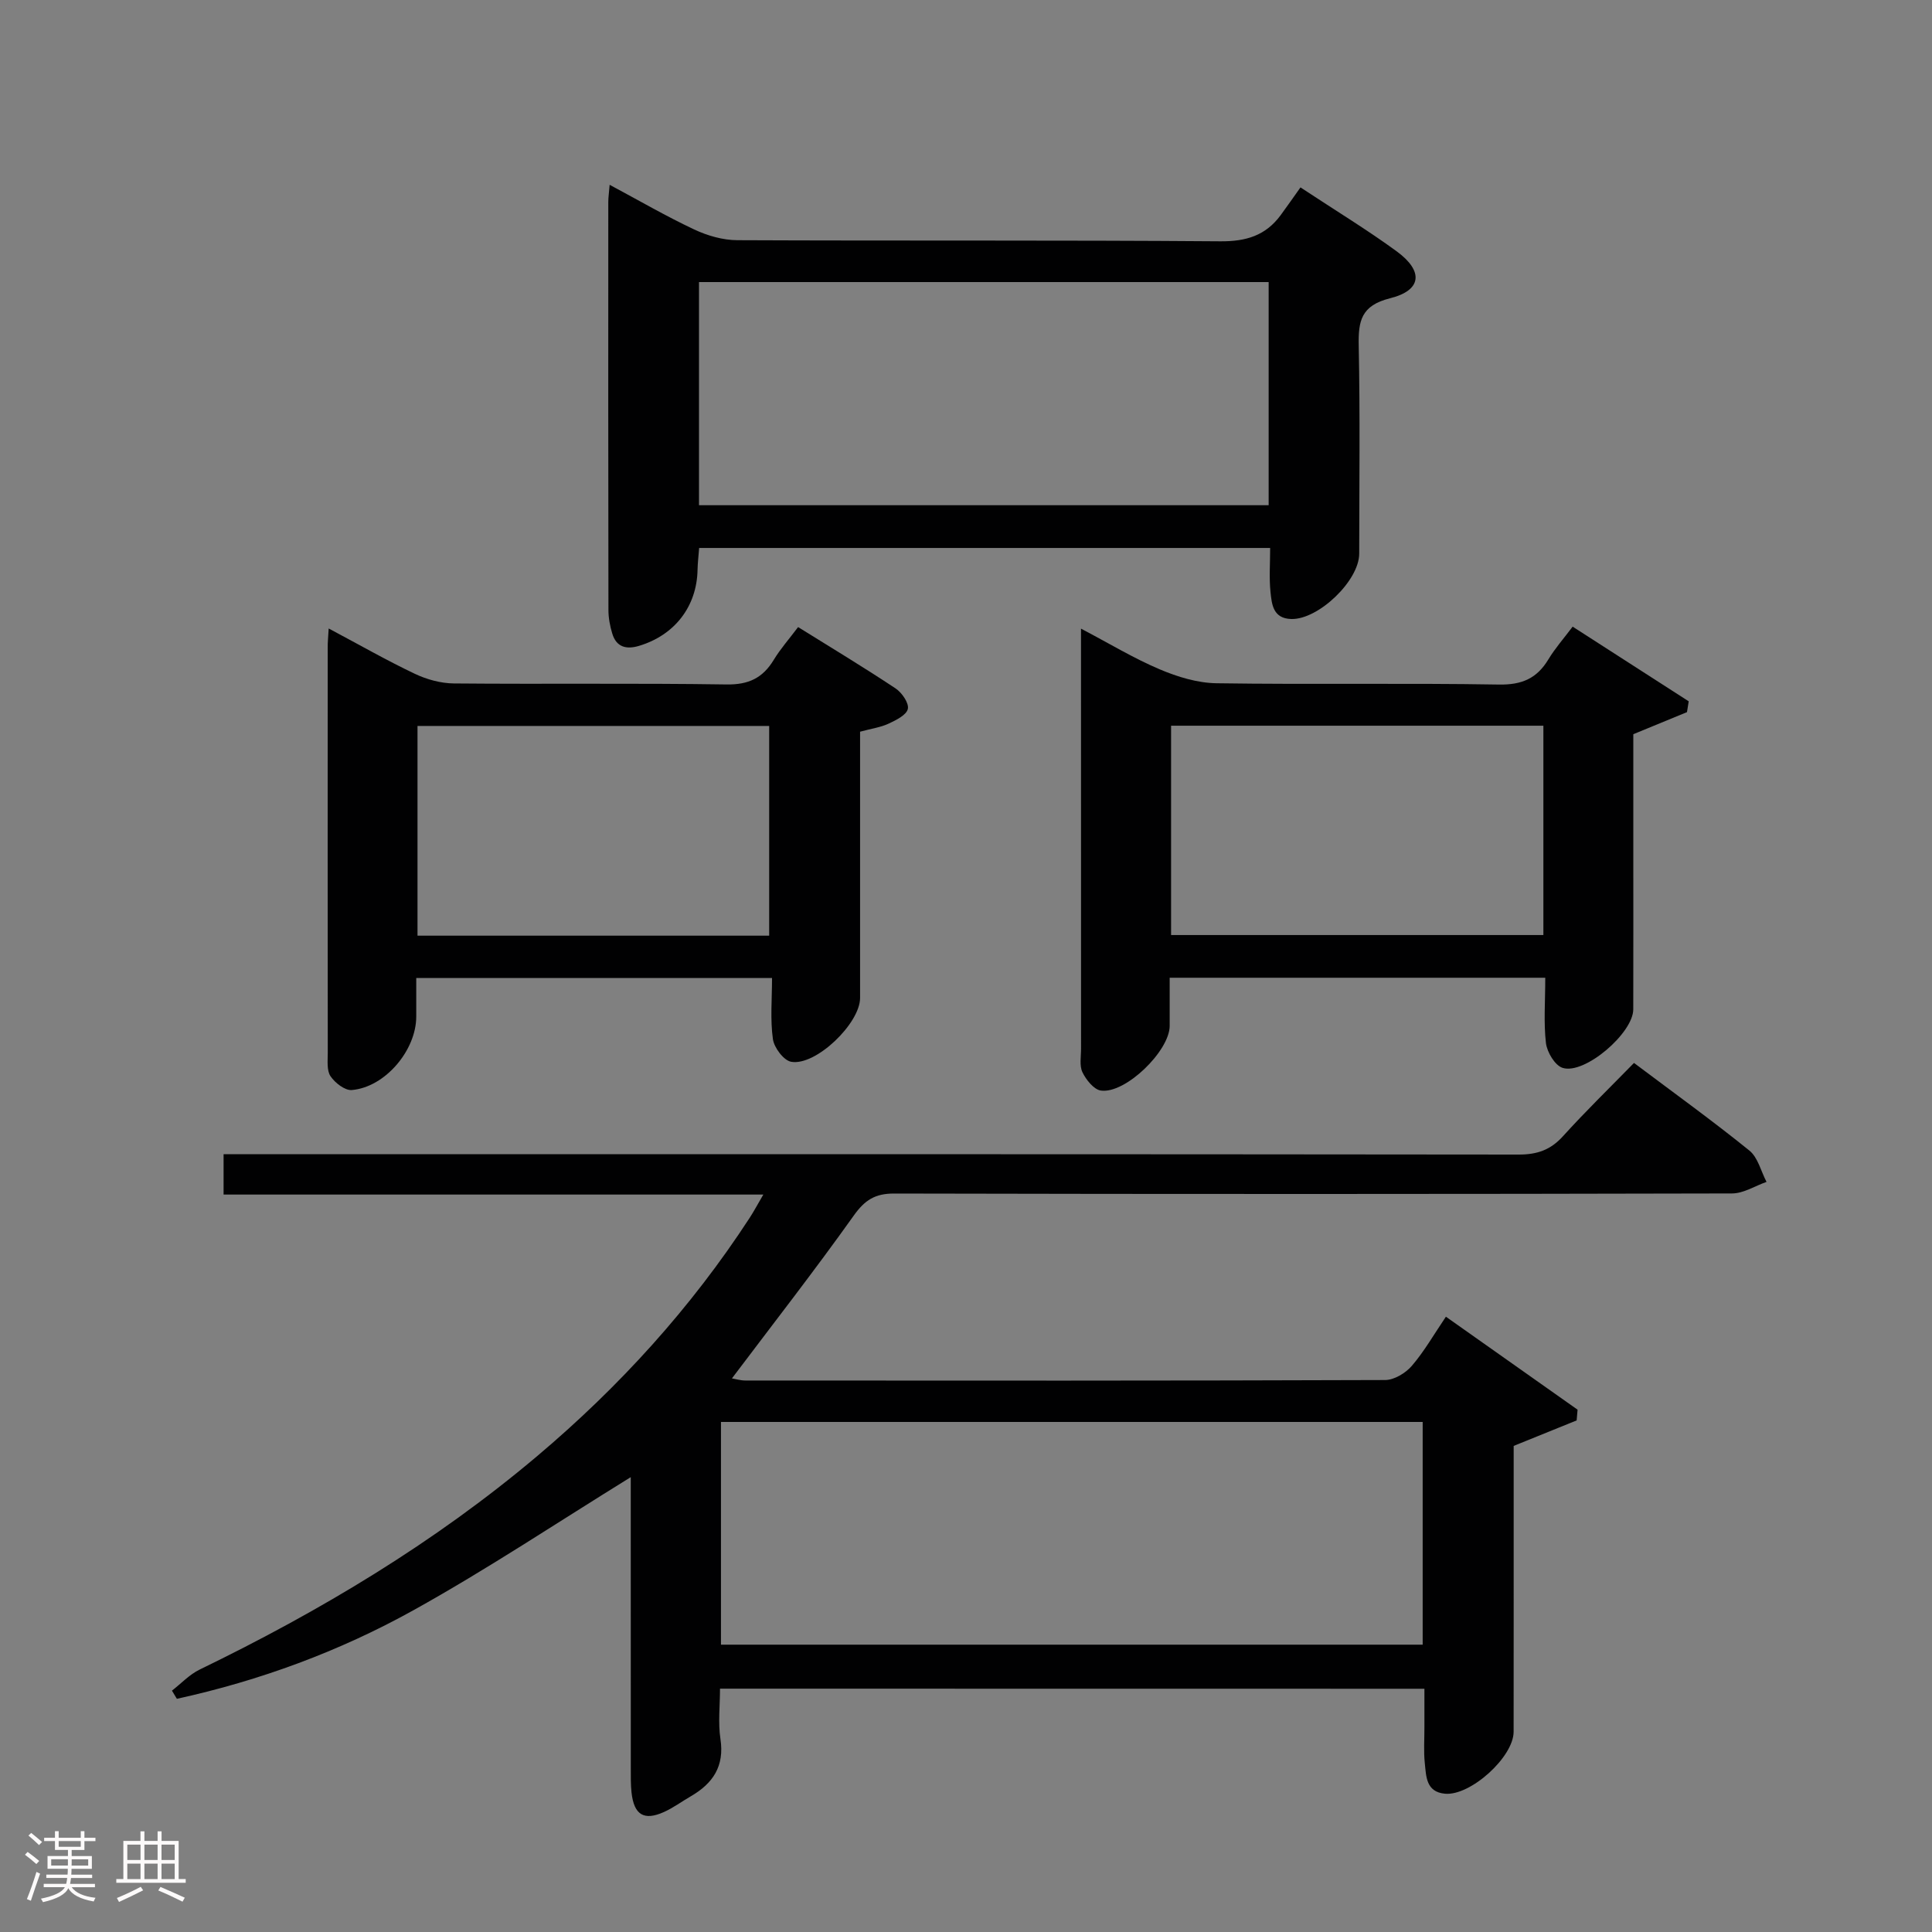 <svg enable-background="new 0 0 400 400" viewBox="0 0 400 400" xmlns="http://www.w3.org/2000/svg"><rect x="0" y="0" width="400" height="400" fill="#808080" stroke="none"/><path d="m5.17 384 .55-.58c.85.61 1.65 1.24 2.4 1.87l-.59.64c-.83-.73-1.62-1.38-2.36-1.93m1.22 9.53-.82-.34c.71-1.76 1.37-3.64 1.98-5.63.24.13.5.25.76.36-.6 1.67-1.24 3.54-1.92 5.61m-.5-13.5.57-.54c.56.44 1.31 1.06 2.26 1.87l-.64.64c-.68-.66-1.41-1.32-2.19-1.97m3.25.46h2.24v-1.36h.77v1.36h4.57v-1.36h.76v1.36h2.28v.69h-2.28v1.84h-2.64v1.26h4.18v2.64h-4.21c0 .45-.02.86-.05 1.21h4.32v.69h-4.38c-.04.34-.1.75-.19 1.22h5.15v.69h-4.82c.87 1.19 2.51 1.92 4.93 2.19-.17.31-.3.57-.37.76-2.77-.49-4.52-1.41-5.26-2.76-.56 1.26-2.3 2.23-5.24 2.9-.12-.24-.26-.48-.43-.72 2.73-.55 4.38-1.34 4.96-2.38h-4.38v-.69h4.65c.1-.38.17-.79.21-1.22h-4.32v-.69h4.4c.03-.34.05-.75.05-1.21h-4.2v-2.64h4.23v-1.26h-2.69v-1.84h-2.24zm1.46 4.46v1.29h3.45c.01-.4.02-.57.01-.53v-.32-.45h-3.46zm1.55-2.59h4.57v-1.19h-4.57zm6.11 2.59h-3.42v.77c-.02.19-.01.37-.02.53h3.44z" fill="#fcfafa"/><path d="m32.63 379.16h.82v1.98h3.54v7.89h1.46v.78h-14.37v-.78h1.46v-7.89h3.54v-1.98h.82v1.98h2.73zm-3.49 11.48.5.73c-1.61.82-3.28 1.63-5 2.41-.13-.27-.28-.55-.44-.82 1.75-.72 3.4-1.49 4.94-2.32m-2.78-5.55h2.73v-3.18h-2.73zm0 3.95h2.73v-3.2h-2.73zm3.54-3.95h2.73v-3.18h-2.73zm0 3.95h2.73v-3.2h-2.73zm7.89 4.68c-1.84-.92-3.51-1.7-5.02-2.32l.45-.73c1.89.8 3.57 1.55 5.04 2.23zm-1.62-11.81h-2.73v3.18h2.73zm-2.73 7.13h2.73v-3.2h-2.73z" fill="#fcfafa"/><g fill="#010102"><path d="m149.07 349.62c0 3.53-.42 7.05.09 10.42.86 5.64-1.56 9.2-6.12 11.85-1.87 1.08-3.63 2.39-5.58 3.27-4.14 1.86-6.2.59-6.71-4.04-.18-1.65-.15-3.33-.15-4.99-.01-18.5-.01-36.99-.01-55.49 0-1.78 0-3.55 0-4.81-15.1 9.32-29.69 19.05-44.97 27.54-15.35 8.53-31.83 14.59-49 18.35-.34-.56-.68-1.13-1.02-1.69 1.91-1.48 3.62-3.34 5.75-4.37 24.94-12.1 48.58-26.23 69.83-44.16 17.03-14.37 31.88-30.69 44.05-49.39.87-1.34 1.62-2.76 2.81-4.79-37.61 0-74.51 0-111.75 0 0-2.86 0-5.26 0-8.36h6.22c87.32 0 174.63-.02 261.95.08 3.8 0 6.57-.96 9.13-3.79 4.68-5.17 9.69-10.04 14.71-15.18 8.31 6.24 16.27 11.98 23.89 18.14 1.77 1.43 2.4 4.29 3.55 6.49-2.38.83-4.76 2.39-7.15 2.39-57.82.14-115.64.15-173.46.02-3.97-.01-6.08 1.35-8.36 4.55-8.09 11.36-16.67 22.37-25.23 33.72.74.12 1.76.44 2.78.44 44.16.03 88.32.06 132.47-.1 1.87-.01 4.23-1.44 5.51-2.93 2.57-2.99 4.56-6.49 7.06-10.18 9.27 6.54 18.27 12.9 27.26 19.25-.06.74-.12 1.48-.19 2.22-4.09 1.66-8.19 3.31-13.04 5.28v4.69c0 18.16.01 36.33-.01 54.49-.01 5.24-8.94 13.31-14.21 12.83-3.94-.36-3.89-3.59-4.18-6.32-.26-2.47-.07-4.99-.08-7.49 0-2.49 0-4.98 0-7.92-48.57-.02-96.91-.02-145.84-.02zm.2-9.11h145.28c0-15.66 0-30.9 0-46.11-48.62 0-96.85 0-145.28 0z"/><path d="m262.97 113.45c-39.69 0-78.77 0-118.22 0-.12 1.61-.3 3.06-.33 4.51-.14 7.59-4.72 13.54-12.12 15.76-2.64.79-4.69.26-5.54-2.55-.47-1.56-.79-3.24-.79-4.86-.05-28.16-.04-56.33-.03-84.49 0-.95.15-1.89.28-3.56 6.13 3.28 11.7 6.52 17.51 9.25 2.74 1.29 5.94 2.21 8.94 2.22 33.33.15 66.66-.03 99.99.23 5.32.04 9.36-1.18 12.47-5.39 1.39-1.88 2.71-3.8 4.12-5.77 7.55 4.98 13.94 8.86 19.95 13.26 5.57 4.09 5.18 8.05-1.39 9.69-6.03 1.51-6.61 4.71-6.5 9.88.29 14.33.11 28.66.1 42.99 0 5.61-8.46 13.69-14.06 13.54-3.79-.1-4.04-3.04-4.31-5.61-.3-2.92-.07-5.89-.07-9.1zm-118.25-8.85h117.94c0-15.56 0-30.79 0-46.2-39.43 0-78.59 0-117.94 0z"/><path d="m319.93 202.43c-26.19 0-51.61 0-77.76 0 0 3.44.01 6.71 0 9.98-.02 5.18-9.17 14.1-14.24 13.38-1.46-.21-3.06-2.22-3.82-3.79-.66-1.37-.28-3.27-.29-4.93-.01-26.99-.01-53.99-.01-80.98 0-1.65 0-3.3 0-5.94 5.84 3.07 10.9 6.14 16.28 8.42 3.69 1.57 7.82 2.83 11.77 2.89 19.49.29 38.99-.06 58.48.27 4.77.08 7.86-1.27 10.24-5.22 1.36-2.26 3.14-4.27 5.02-6.77 8.09 5.21 16.06 10.34 24.03 15.46-.12.75-.24 1.49-.36 2.24-3.52 1.45-7.04 2.9-11.11 4.57v22.98c0 11.33.02 22.66-.01 33.99-.01 4.91-10.07 13.57-14.63 12.11-1.59-.5-3.22-3.25-3.45-5.14-.49-4.24-.14-8.6-.14-13.52zm-77.47-52.18v43.34h77.08c0-14.59 0-28.84 0-43.34-25.72 0-51.16 0-77.08 0z"/><path d="m68.05 130.12c6.45 3.43 12.06 6.64 17.87 9.4 2.45 1.16 5.33 1.95 8.03 1.98 18.82.17 37.65-.08 56.47.21 4.58.07 7.5-1.34 9.78-5.1 1.37-2.26 3.15-4.27 5.04-6.78 6.83 4.25 13.6 8.33 20.18 12.7 1.31.87 2.8 3.04 2.54 4.24-.28 1.27-2.45 2.34-4 3.06-1.63.76-3.49 1.01-5.89 1.66v5.15c0 16.66.01 33.32 0 49.98 0 5.26-9.18 14.13-14.27 13.21-1.55-.28-3.54-2.93-3.78-4.71-.57-4.04-.18-8.22-.18-12.64-24.88 0-48.93 0-73.66 0v7.99c0 6.98-6.45 14.63-13.34 15.21-1.43.12-3.48-1.48-4.41-2.86-.81-1.2-.57-3.2-.57-4.85-.03-27.99-.02-55.97-.01-83.96-.02-.97.09-1.95.2-3.89zm18.39 63.6h72.81c0-14.61 0-29.01 0-43.42-24.43 0-48.52 0-72.81 0z"/></g></svg>